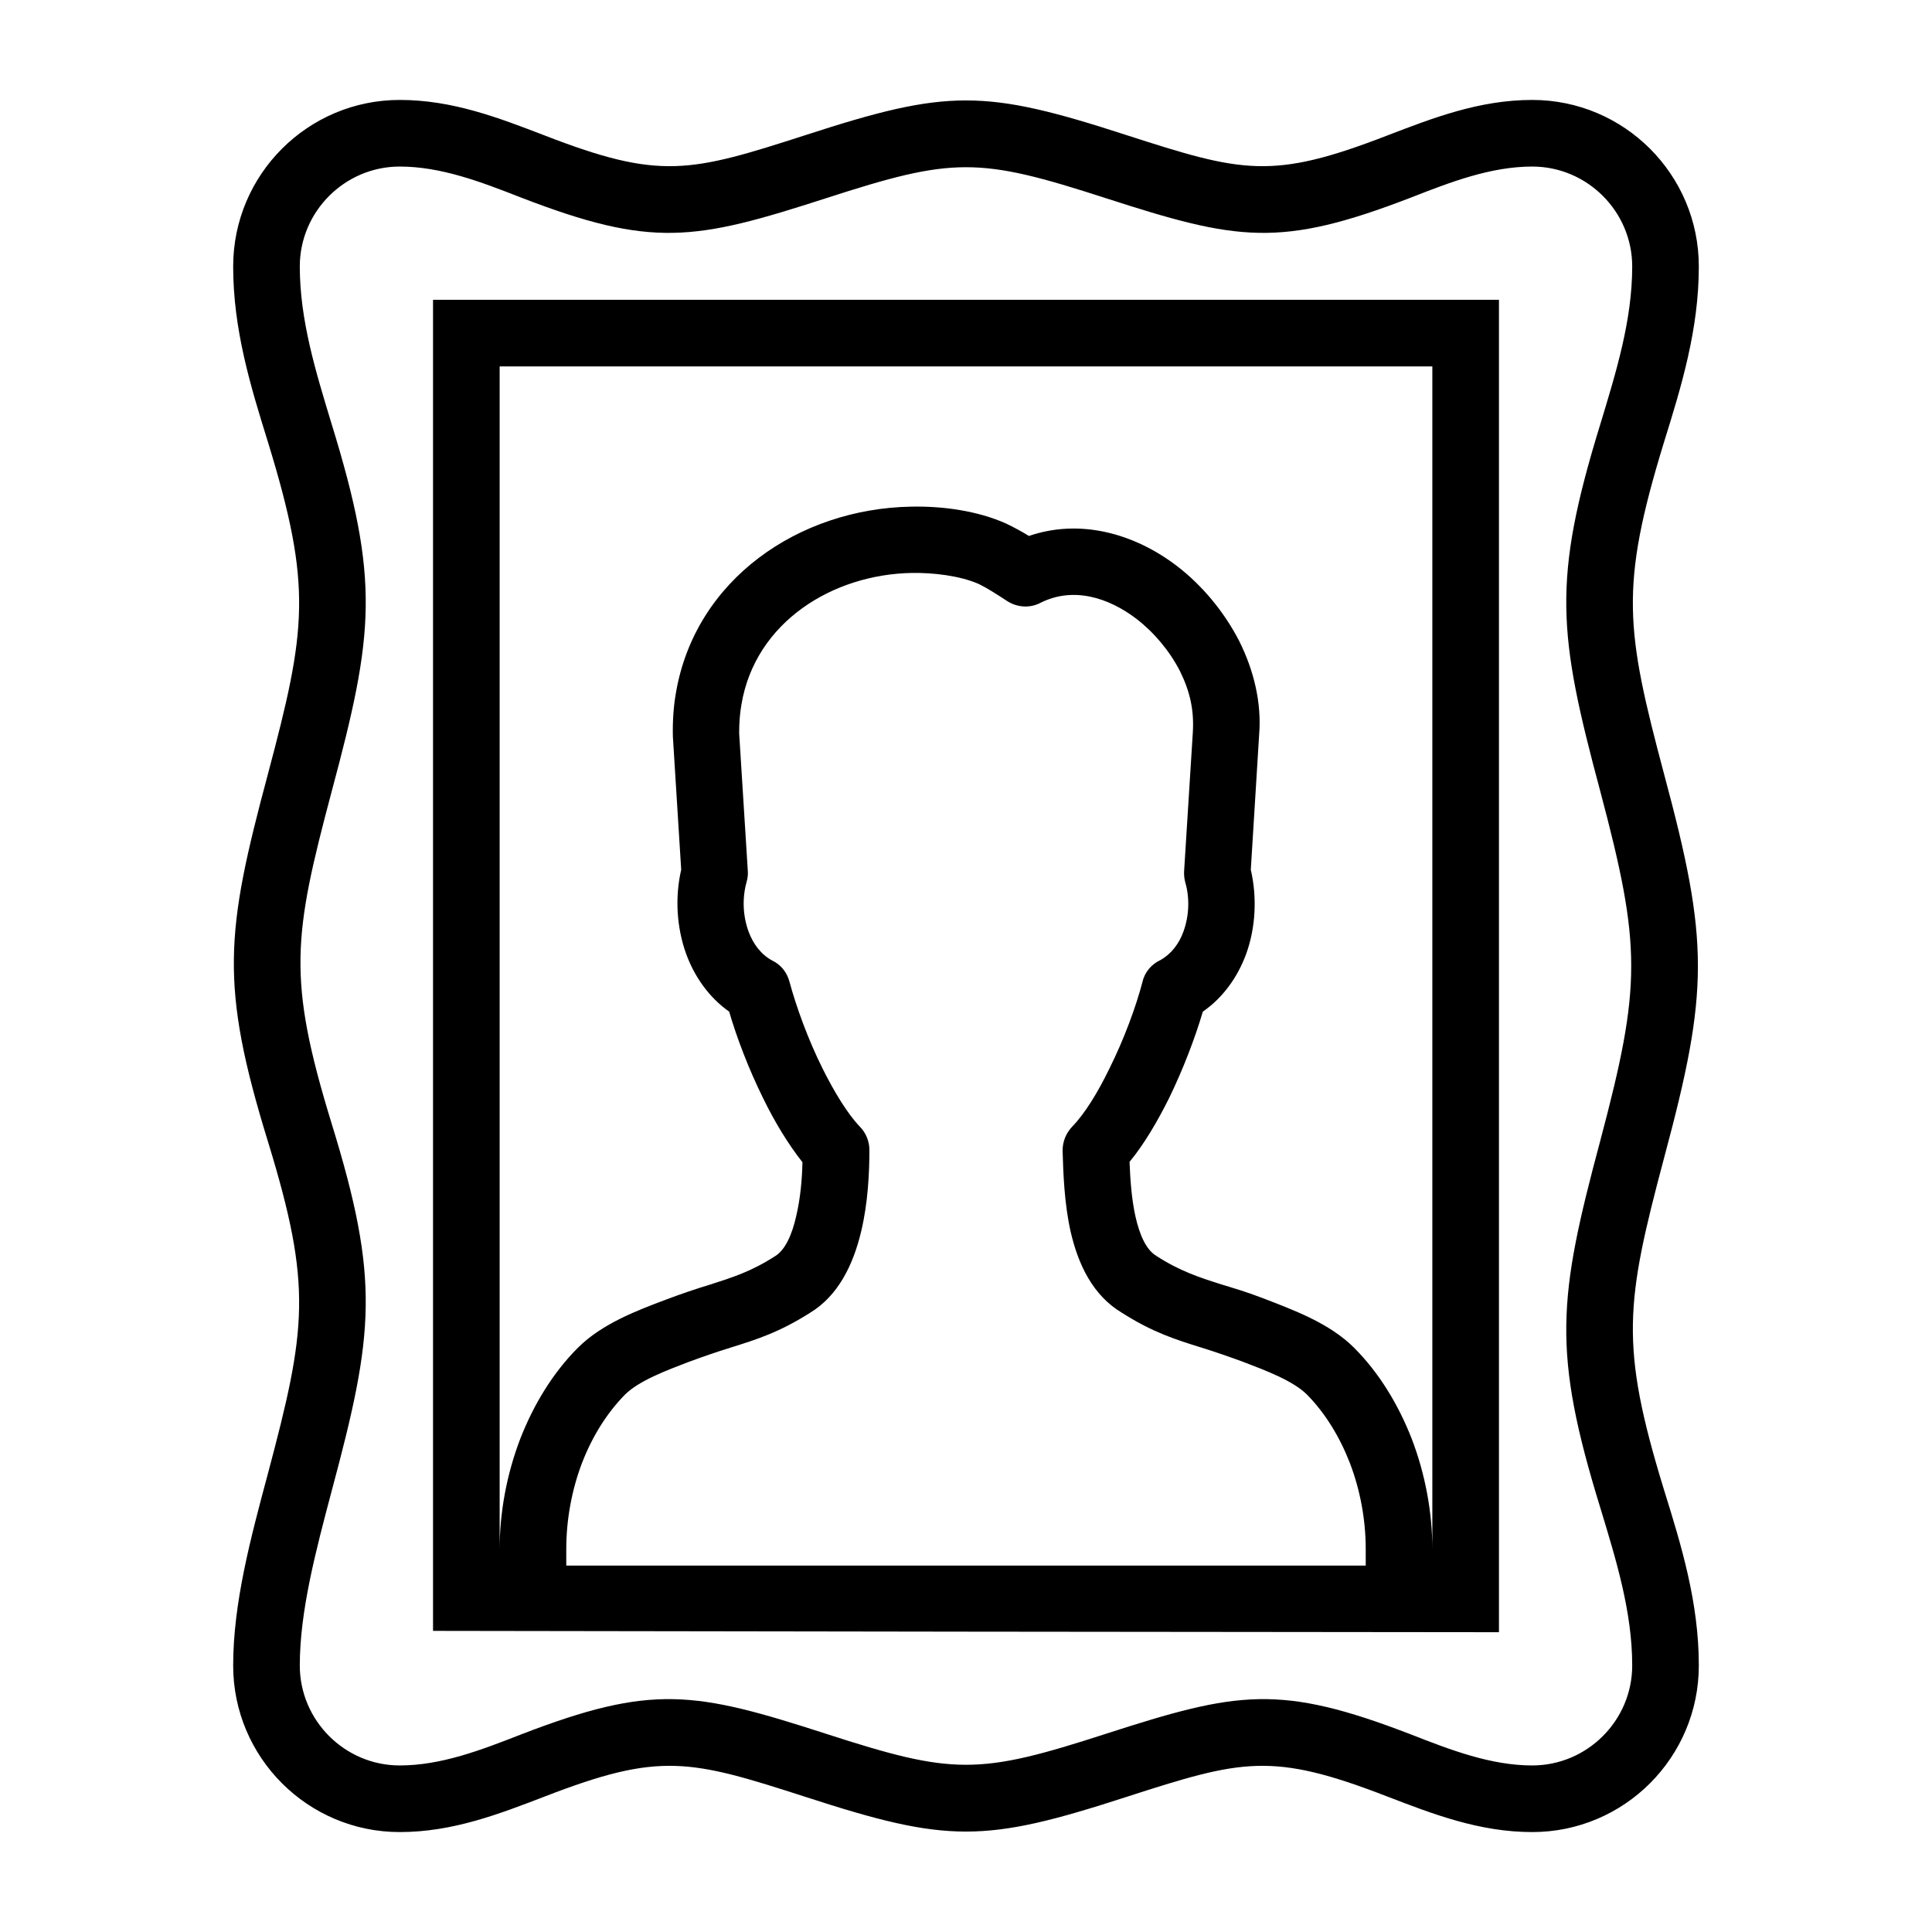 <?xml version="1.0" encoding="UTF-8"?>
<!DOCTYPE svg PUBLIC "-//W3C//DTD SVG 1.1//EN" "http://www.w3.org/Graphics/SVG/1.1/DTD/svg11.dtd">
<svg xmlns="http://www.w3.org/2000/svg" xml:space="preserve" width="580px" height="580px" shape-rendering="geometricPrecision" text-rendering="geometricPrecision" image-rendering="optimizeQuality" fill-rule="nonzero" clip-rule="nonzero" viewBox="0 0 5800 5800" xmlns:xlink="http://www.w3.org/1999/xlink">
	<title>painting_portrait icon</title>
	<desc>painting_portrait icon from the IconExperience.com I-Collection. Copyright by INCORS GmbH (www.incors.com).</desc>
		<path id="curve28"  d="M700 5000c0,-187 52,-381 104,-575 116,-436 134,-562 1,-996 -146,-473 -128,-630 -1,-1104 116,-436 134,-562 1,-996 -53,-170 -105,-340 -105,-529 0,-276 224,-500 500,-500 159,0 298,54 436,107 346,134 434,111 784,-2 425,-138 535,-138 960,0 350,113 438,136 784,2 138,-53 277,-107 436,-107 276,0 500,224 500,500 0,189 -52,359 -105,529 -133,434 -115,560 1,996 135,502 135,648 0,1150 -116,436 -134,562 -1,996 53,170 105,340 105,529 0,276 -224,500 -500,500 -159,0 -298,-54 -436,-107 -346,-134 -434,-111 -784,2 -425,138 -535,138 -960,0 -350,-113 -438,-136 -784,-2 -138,53 -277,107 -436,107 -276,0 -500,-224 -500,-500zm2323 -3196c-34,-22 -60,-39 -85,-51 -57,-25 -138,-34 -200,-33 -238,4 -470,147 -512,394 -5,28 -7,57 -7,87l26 414c1,12 -1,23 -4,34 -13,47 -11,100 6,147 14,38 38,70 72,88 27,13 44,37 51,63 20,74 55,172 100,262 35,70 74,134 111,173 19,19 29,45 29,70 0,67 -4,159 -25,246 -24,100 -69,192 -153,243 -93,59 -160,80 -240,105 -42,13 -82,27 -123,42 -68,26 -151,57 -193,99 -55,56 -98,126 -128,203 -32,83 -48,174 -48,260l0 50 2400 0 0 -50c0,-86 -16,-176 -48,-259 -30,-77 -73,-148 -128,-204 -42,-42 -125,-73 -193,-99 -41,-15 -81,-29 -123,-42 -80,-25 -147,-46 -240,-105 -87,-52 -131,-144 -154,-244 -19,-85 -22,-175 -24,-243 0,-28 11,-53 29,-72 38,-39 77,-103 111,-173 45,-90 81,-189 100,-262 7,-30 28,-53 54,-65 32,-18 56,-49 69,-86 17,-47 19,-101 5,-148 -3,-12 -4,-24 -3,-36l26 -414c4,-68 -9,-123 -39,-184 -31,-60 -77,-115 -130,-156 -84,-64 -190,-98 -289,-48 -33,17 -71,13 -100,-6zm-696 1967c31,-19 51,-66 63,-119 13,-54 18,-113 19,-163 -42,-53 -83,-120 -118,-192 -43,-87 -79,-181 -102,-260 -61,-43 -104,-105 -129,-173 -29,-80 -34,-171 -15,-253l-25 -400c-1,-47 2,-90 9,-130 58,-343 371,-554 706,-560 94,-2 199,12 286,51 23,11 45,23 68,37 154,-53 317,-7 444,90 77,59 142,138 187,225 44,88 68,186 60,282l-25 405c19,82 15,173 -14,253 -25,68 -68,130 -130,173 -23,78 -59,173 -102,261 -35,70 -75,138 -118,190 2,52 6,112 18,165 12,53 31,98 62,117 71,46 130,65 196,86 36,11 74,22 121,40 96,37 203,76 277,150 76,76 133,171 173,273 41,107 62,222 62,331l0 -3550 -2800 0 0 3550c0,-109 21,-224 62,-331 40,-102 97,-197 173,-273 72,-72 178,-112 263,-144 45,-17 89,-32 135,-46 65,-21 121,-38 194,-85zm-1027 1125l0 -3996 3200 0 0 4000c-1067,-1 -2134,-2 -3200,-4zm-304 -421c-48,181 -96,362 -96,525 0,165 135,300 300,300 124,0 244,-46 364,-93 394,-152 520,-130 916,-2 383,124 457,124 840,0 396,-128 522,-150 916,2 120,47 240,93 364,93 165,0 300,-135 300,-300 0,-161 -48,-316 -95,-471 -146,-473 -128,-630 -1,-1104 124,-467 124,-583 0,-1050 -127,-474 -145,-631 1,-1104 47,-155 95,-310 95,-471 0,-165 -135,-300 -300,-300 -124,0 -244,46 -364,93 -394,152 -520,130 -916,2 -383,-124 -457,-124 -840,0 -396,128 -522,150 -916,-2 -120,-47 -240,-93 -364,-93 -165,0 -300,135 -300,300 0,161 48,316 95,471 146,473 128,630 1,1104 -116,436 -134,562 -1,996 146,473 128,630 1,1104z"/>
</svg>